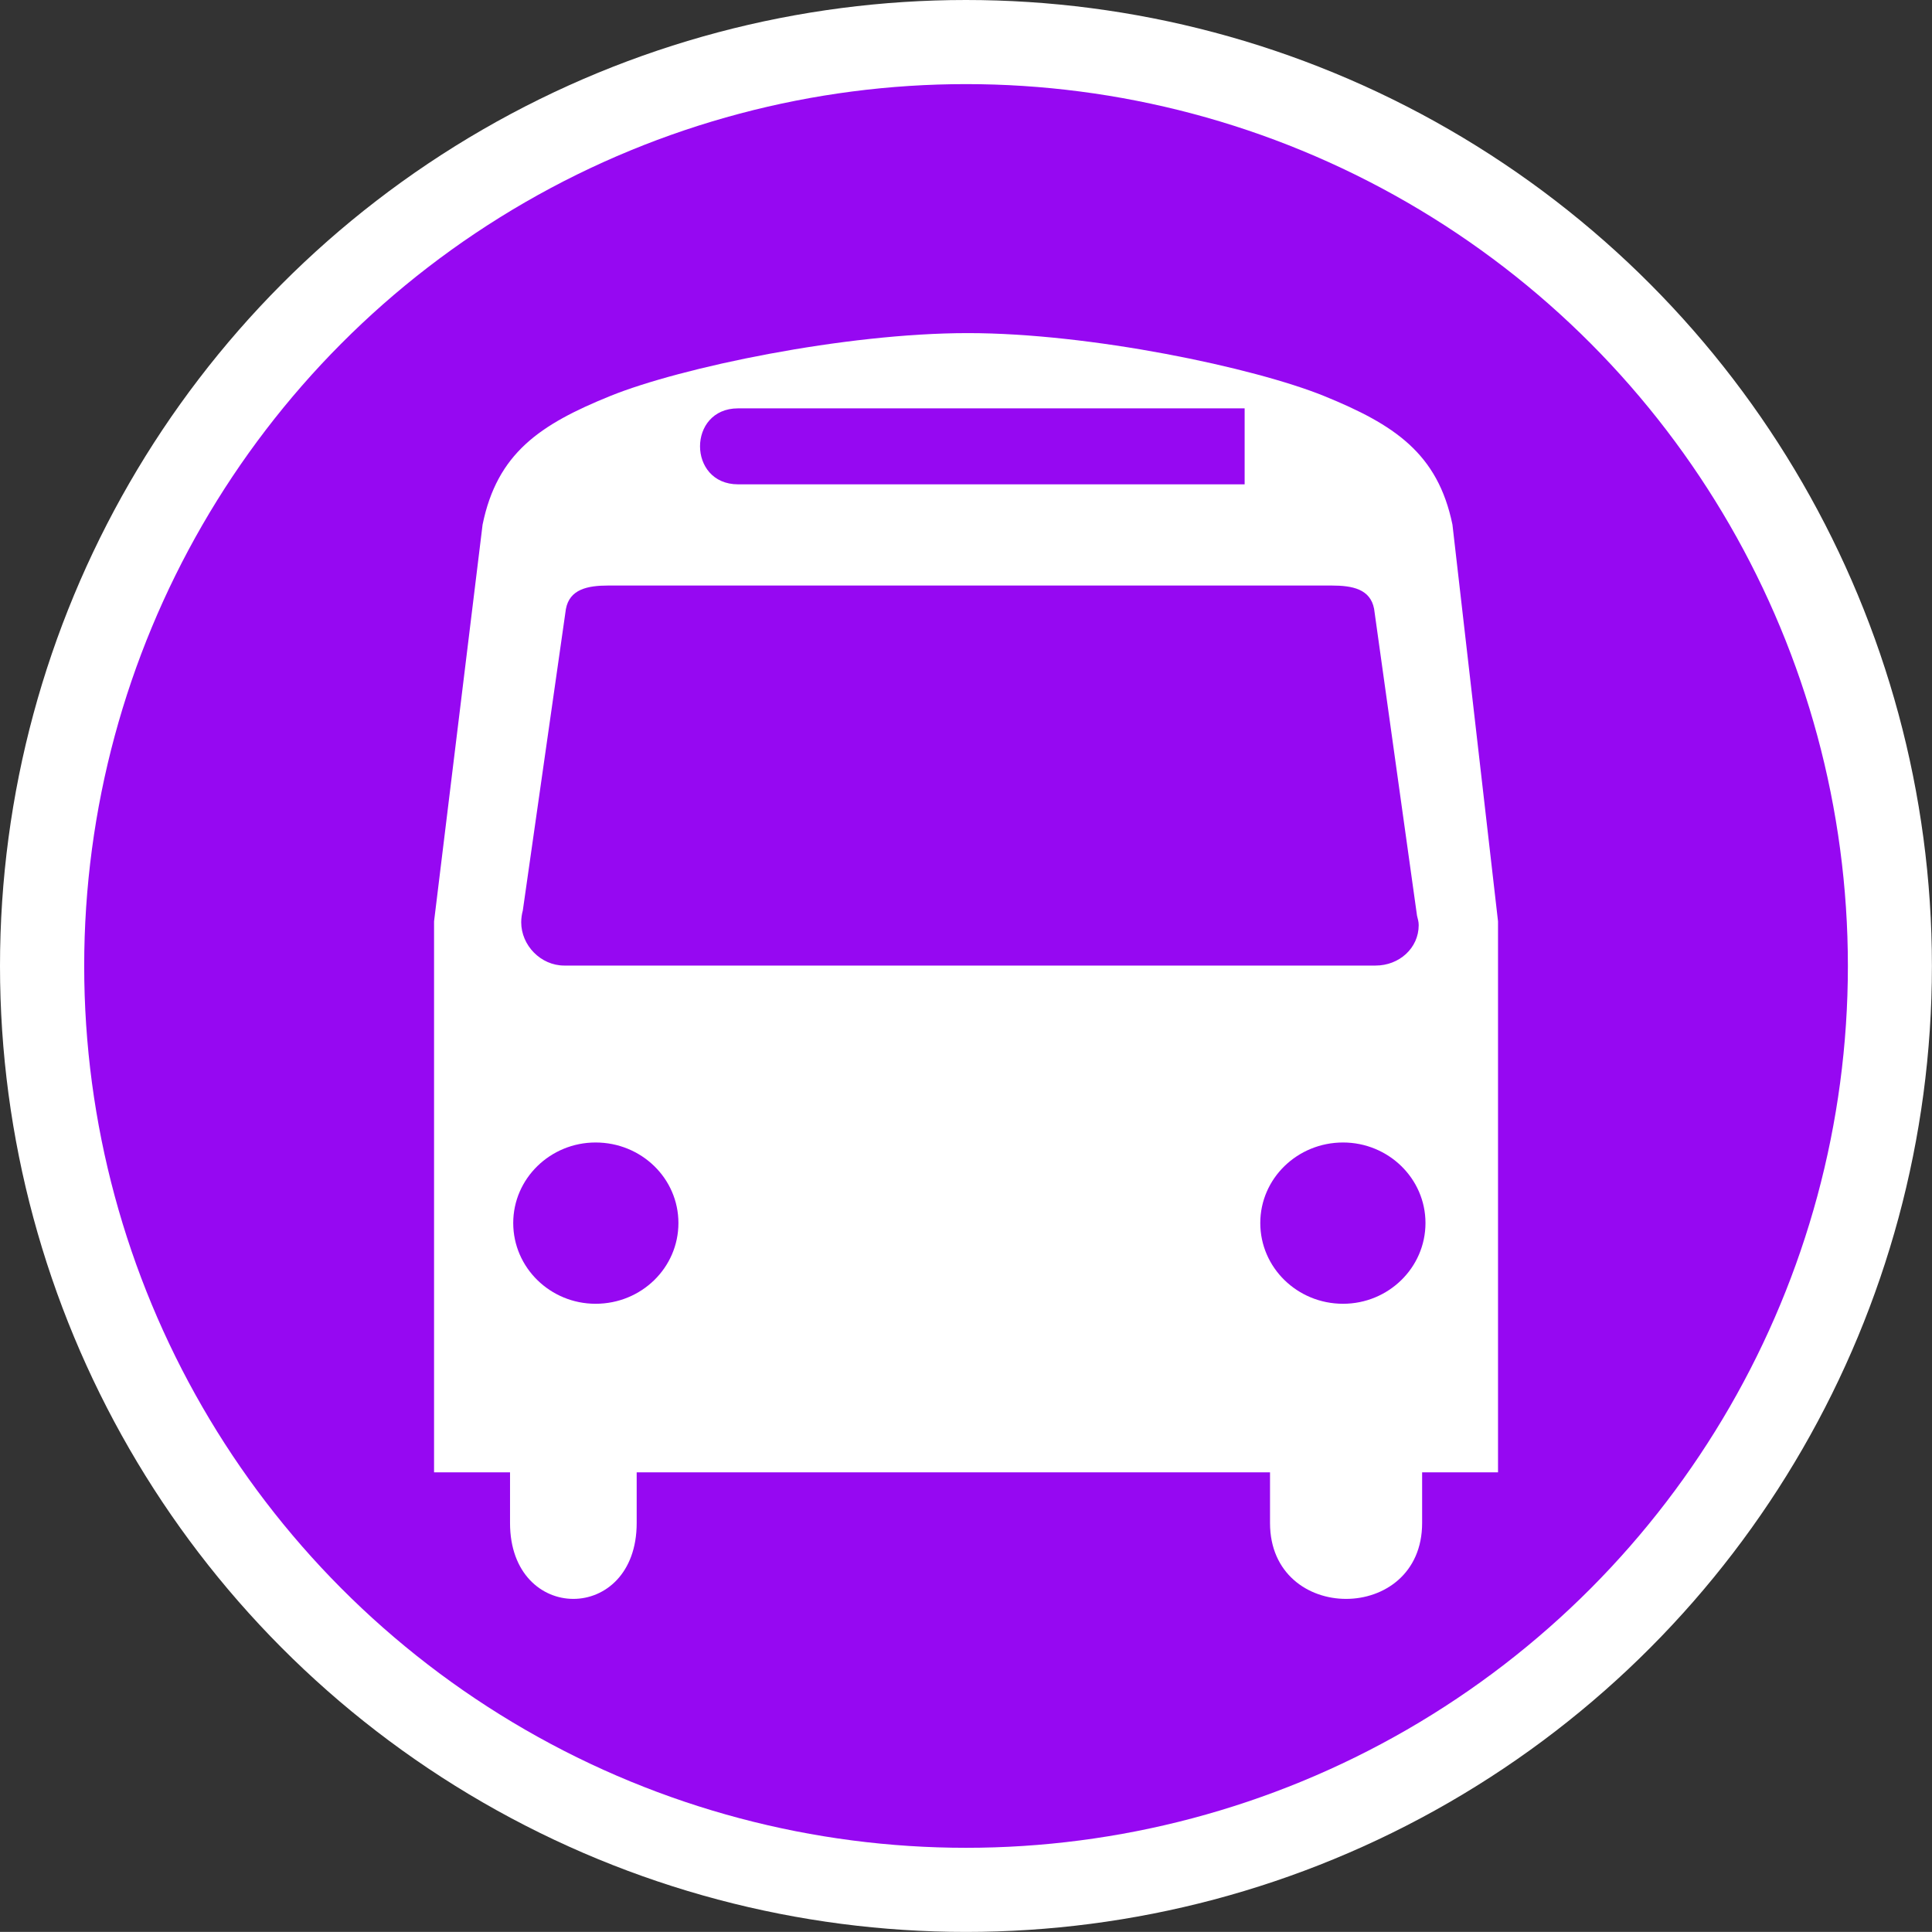 <?xml version="1.0" encoding="utf-8"?>
<!-- Generator: Adobe Illustrator 14.0.0, SVG Export Plug-In . SVG Version: 6.00 Build 43363)  -->
<!DOCTYPE svg PUBLIC "-//W3C//DTD SVG 1.1//EN" "http://www.w3.org/Graphics/SVG/1.1/DTD/svg11.dtd">
<svg version="1.1" id="Layer_1" xmlns="http://www.w3.org/2000/svg" xmlns:xlink="http://www.w3.org/1999/xlink" x="0px" y="0px"
	 width="24.209px" height="24.208px" viewBox="0 0 24.209 24.208" enable-background="new 0 0 24.209 24.208" xml:space="preserve">
<rect x="0" y="0" width="24.209" height="24.208" fill="#333333" stroke="none"/>
<circle fill="#FFFFFF" cx="12.104" cy="12.104" r="12.104"/>
<circle fill="#9608F2" cx="12.105" cy="12.104" r="11.05"/>
<g>
	<path fill="#FFFFFF" d="M17.237,12.099H7.071c-0.296,0-0.54-0.254-0.54-0.543c0-0.048,0.008-0.103,0.02-0.146l0.54-3.779
		c0.046-0.246,0.268-0.294,0.531-0.294h9.063c0.263,0,0.485,0.044,0.533,0.291l0.538,3.846c0.01,0.045,0.021,0.071,0.021,0.119
		C17.777,11.881,17.532,12.099,17.237,12.099z M16.829,16.337c-0.572,0-1.037-0.452-1.037-1.012c0-0.558,0.465-1.009,1.037-1.009
		c0.568,0,1.033,0.451,1.033,1.009C17.862,15.885,17.397,16.337,16.829,16.337z M7.463,16.337c-0.567,0-1.032-0.452-1.032-1.012
		c0-0.558,0.465-1.009,1.032-1.009c0.575,0,1.038,0.451,1.038,1.009C8.501,15.885,8.038,16.337,7.463,16.337z M9.248,5.117h6.348
		v0.952H9.248C8.613,6.068,8.613,5.117,9.248,5.117z M18.2,6.574c-0.184-0.894-0.728-1.253-1.609-1.612
		c-0.884-0.358-2.928-0.788-4.463-0.788c-1.545,0-3.598,0.43-4.481,0.788C6.763,5.32,6.23,5.68,6.047,6.574l-0.608,4.971v6.904
		h0.952v0.635c0,1.268,1.587,1.268,1.587,0v-0.635h7.936v0.635c0,1.268,1.906,1.268,1.906,0v-0.635h0.951v-6.904L18.2,6.574z"/>
</g>
</svg>
